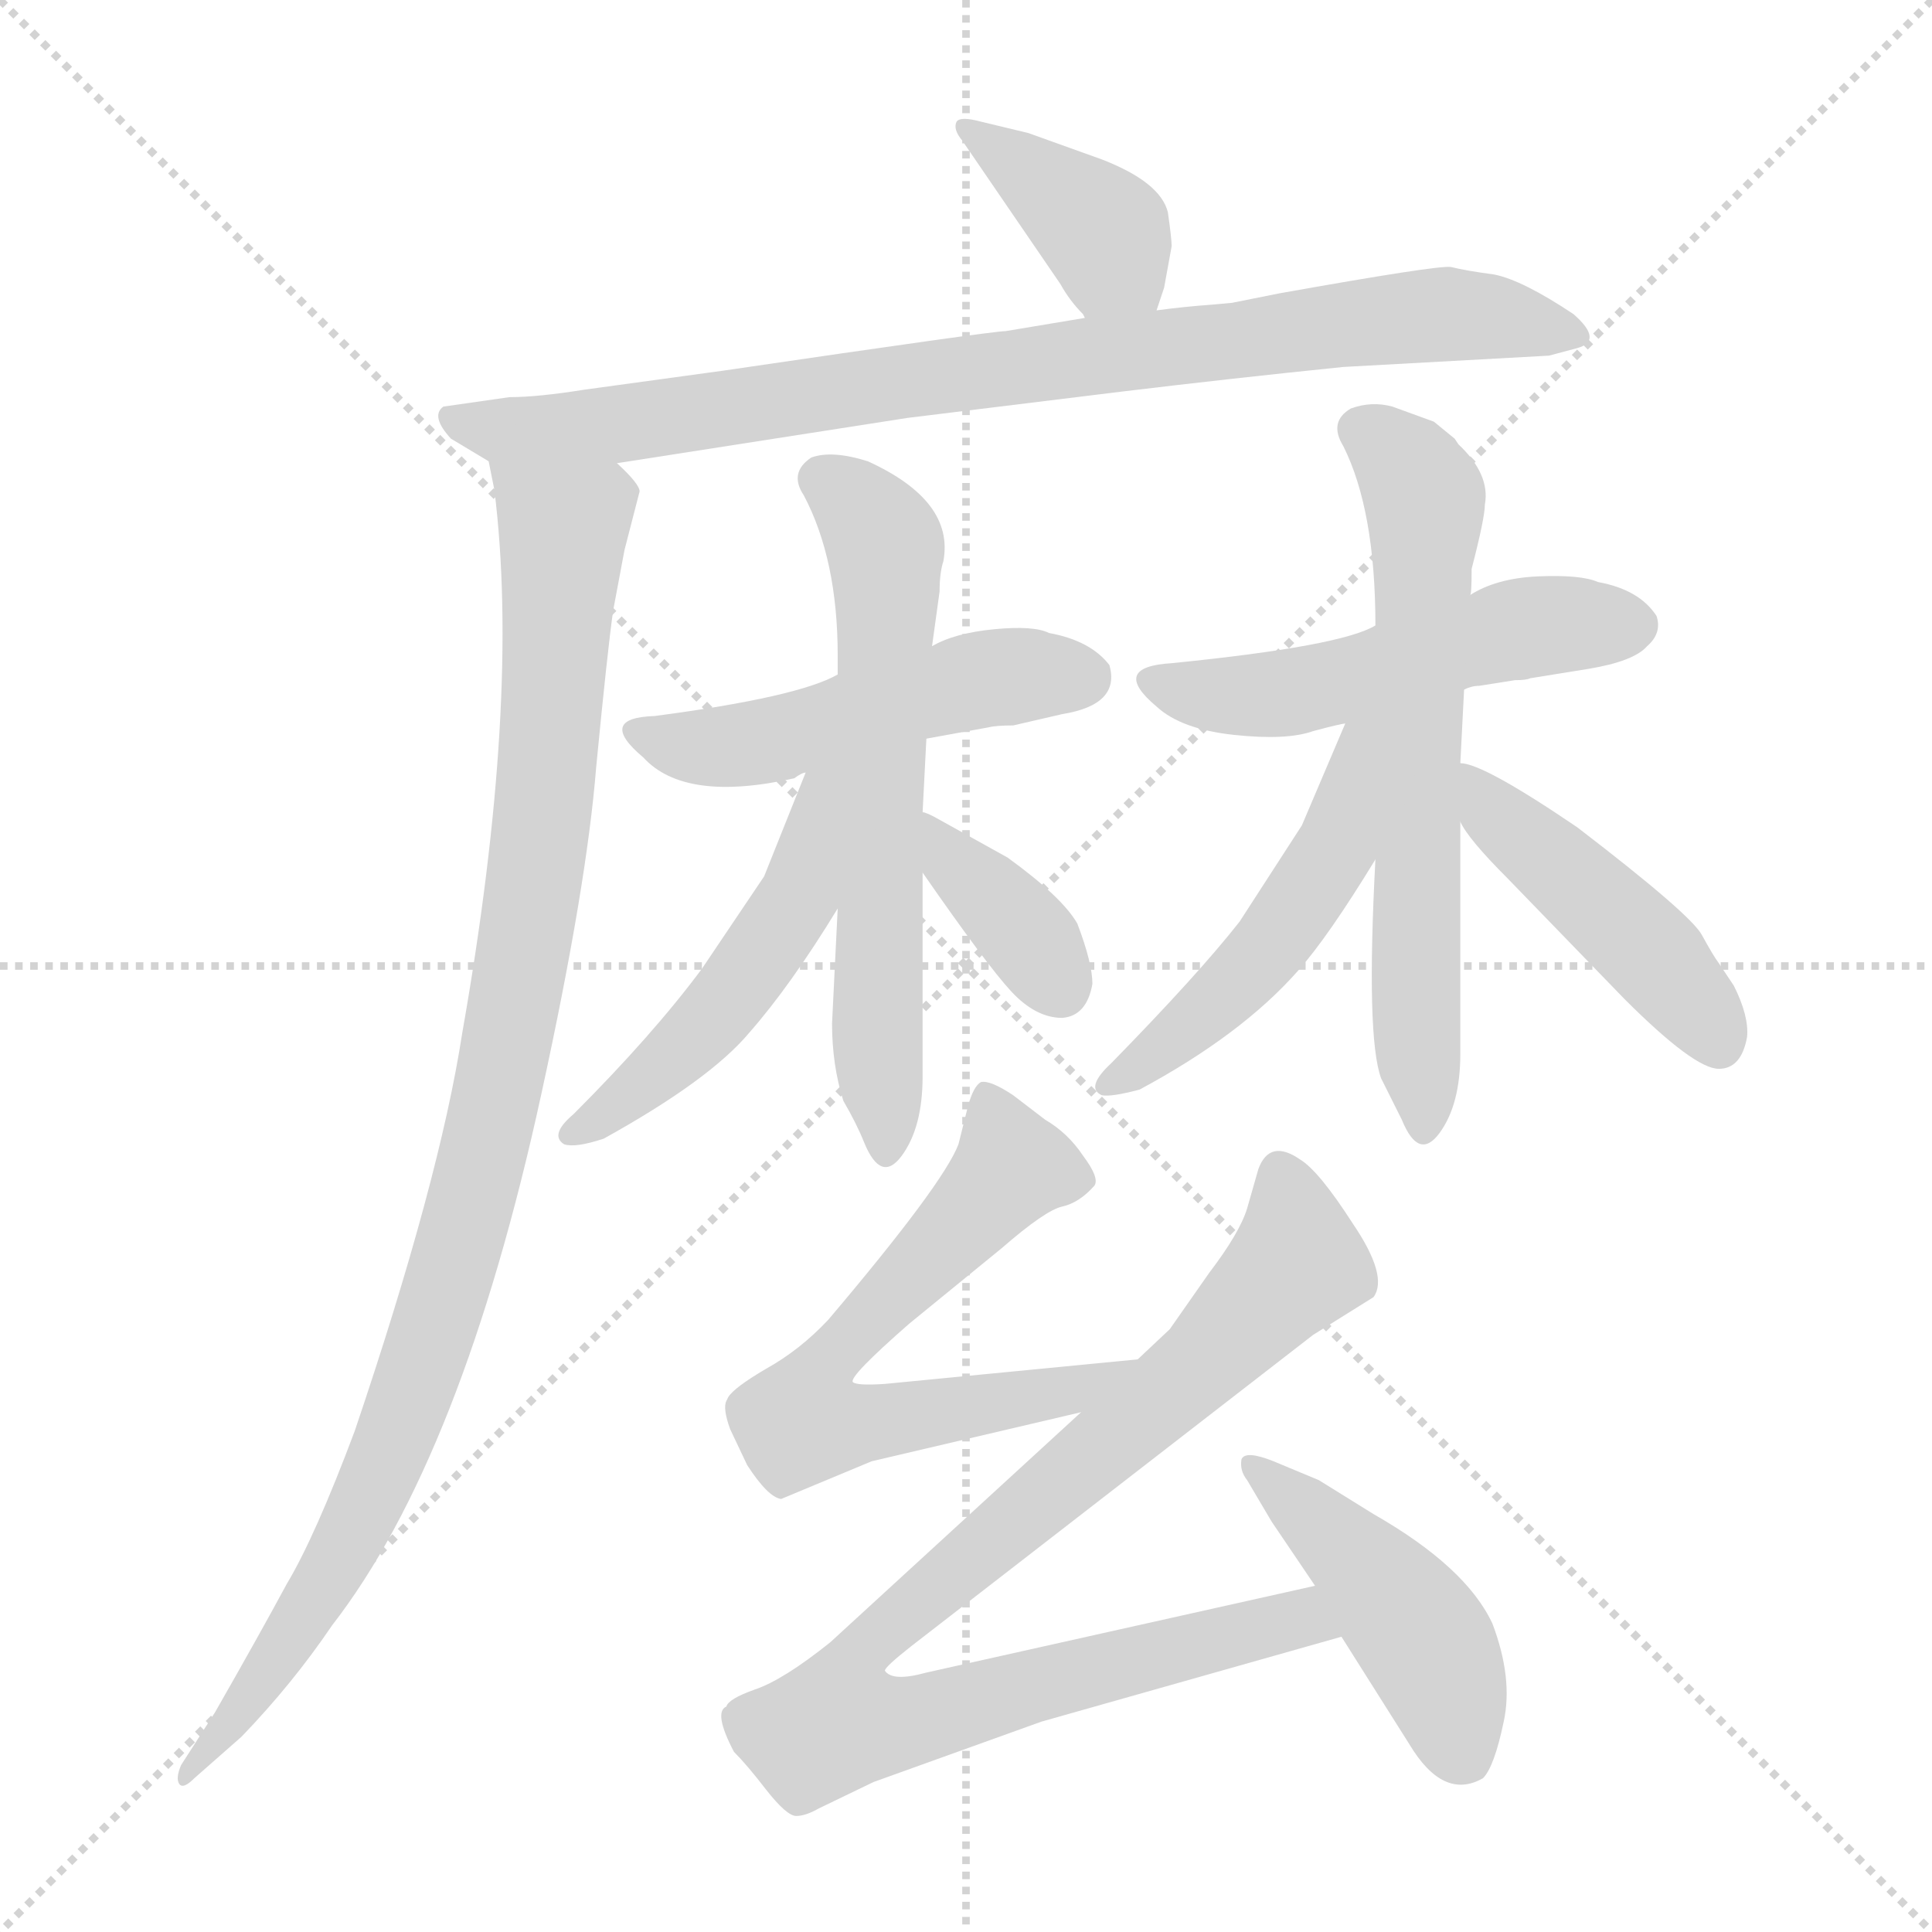 <svg xmlns="http://www.w3.org/2000/svg" version="1.1" viewBox="0 0 1024 1024">
  <g stroke="lightgray" stroke-dasharray="1,1" stroke-width="1" transform="scale(4, 4)">
    <line x1="0" y1="0" x2="256" y2="256" />
    <line x1="256" y1="0" x2="0" y2="256" />
    <line x1="128" y1="0" x2="128" y2="256" />
    <line x1="0" y1="128" x2="256" y2="128" />
  </g>
  <g transform="scale(1.0, -1.0) translate(0.0, -822.50)">
    <style type="text/css">
      
        @keyframes keyframes0 {
          from {
            stroke: blue;
            stroke-dashoffset: 389;
            stroke-width: 128;
          }
          56% {
            animation-timing-function: step-end;
            stroke: blue;
            stroke-dashoffset: 0;
            stroke-width: 128;
          }
          to {
            stroke: black;
            stroke-width: 1024;
          }
        }
        #make-me-a-hanzi-animation-0 {
          animation: keyframes0 0.567s both;
          animation-delay: 0s;
          animation-timing-function: linear;
        }
      
        @keyframes keyframes1 {
          from {
            stroke: blue;
            stroke-dashoffset: 854;
            stroke-width: 128;
          }
          74% {
            animation-timing-function: step-end;
            stroke: blue;
            stroke-dashoffset: 0;
            stroke-width: 128;
          }
          to {
            stroke: black;
            stroke-width: 1024;
          }
        }
        #make-me-a-hanzi-animation-1 {
          animation: keyframes1 0.945s both;
          animation-delay: 0.567s;
          animation-timing-function: linear;
        }
      
        @keyframes keyframes2 {
          from {
            stroke: blue;
            stroke-dashoffset: 1004;
            stroke-width: 128;
          }
          77% {
            animation-timing-function: step-end;
            stroke: blue;
            stroke-dashoffset: 0;
            stroke-width: 128;
          }
          to {
            stroke: black;
            stroke-width: 1024;
          }
        }
        #make-me-a-hanzi-animation-2 {
          animation: keyframes2 1.067s both;
          animation-delay: 1.512s;
          animation-timing-function: linear;
        }
      
        @keyframes keyframes3 {
          from {
            stroke: blue;
            stroke-dashoffset: 495;
            stroke-width: 128;
          }
          62% {
            animation-timing-function: step-end;
            stroke: blue;
            stroke-dashoffset: 0;
            stroke-width: 128;
          }
          to {
            stroke: black;
            stroke-width: 1024;
          }
        }
        #make-me-a-hanzi-animation-3 {
          animation: keyframes3 0.653s both;
          animation-delay: 2.579s;
          animation-timing-function: linear;
        }
      
        @keyframes keyframes4 {
          from {
            stroke: blue;
            stroke-dashoffset: 623;
            stroke-width: 128;
          }
          67% {
            animation-timing-function: step-end;
            stroke: blue;
            stroke-dashoffset: 0;
            stroke-width: 128;
          }
          to {
            stroke: black;
            stroke-width: 1024;
          }
        }
        #make-me-a-hanzi-animation-4 {
          animation: keyframes4 0.757s both;
          animation-delay: 3.231s;
          animation-timing-function: linear;
        }
      
        @keyframes keyframes5 {
          from {
            stroke: blue;
            stroke-dashoffset: 501;
            stroke-width: 128;
          }
          62% {
            animation-timing-function: step-end;
            stroke: blue;
            stroke-dashoffset: 0;
            stroke-width: 128;
          }
          to {
            stroke: black;
            stroke-width: 1024;
          }
        }
        #make-me-a-hanzi-animation-5 {
          animation: keyframes5 0.658s both;
          animation-delay: 3.988s;
          animation-timing-function: linear;
        }
      
        @keyframes keyframes6 {
          from {
            stroke: blue;
            stroke-dashoffset: 366;
            stroke-width: 128;
          }
          54% {
            animation-timing-function: step-end;
            stroke: blue;
            stroke-dashoffset: 0;
            stroke-width: 128;
          }
          to {
            stroke: black;
            stroke-width: 1024;
          }
        }
        #make-me-a-hanzi-animation-6 {
          animation: keyframes6 0.548s both;
          animation-delay: 4.646s;
          animation-timing-function: linear;
        }
      
        @keyframes keyframes7 {
          from {
            stroke: blue;
            stroke-dashoffset: 512;
            stroke-width: 128;
          }
          63% {
            animation-timing-function: step-end;
            stroke: blue;
            stroke-dashoffset: 0;
            stroke-width: 128;
          }
          to {
            stroke: black;
            stroke-width: 1024;
          }
        }
        #make-me-a-hanzi-animation-7 {
          animation: keyframes7 0.667s both;
          animation-delay: 5.194s;
          animation-timing-function: linear;
        }
      
        @keyframes keyframes8 {
          from {
            stroke: blue;
            stroke-dashoffset: 638;
            stroke-width: 128;
          }
          67% {
            animation-timing-function: step-end;
            stroke: blue;
            stroke-dashoffset: 0;
            stroke-width: 128;
          }
          to {
            stroke: black;
            stroke-width: 1024;
          }
        }
        #make-me-a-hanzi-animation-8 {
          animation: keyframes8 0.769s both;
          animation-delay: 5.861s;
          animation-timing-function: linear;
        }
      
        @keyframes keyframes9 {
          from {
            stroke: blue;
            stroke-dashoffset: 499;
            stroke-width: 128;
          }
          62% {
            animation-timing-function: step-end;
            stroke: blue;
            stroke-dashoffset: 0;
            stroke-width: 128;
          }
          to {
            stroke: black;
            stroke-width: 1024;
          }
        }
        #make-me-a-hanzi-animation-9 {
          animation: keyframes9 0.656s both;
          animation-delay: 6.63s;
          animation-timing-function: linear;
        }
      
        @keyframes keyframes10 {
          from {
            stroke: blue;
            stroke-dashoffset: 451;
            stroke-width: 128;
          }
          59% {
            animation-timing-function: step-end;
            stroke: blue;
            stroke-dashoffset: 0;
            stroke-width: 128;
          }
          to {
            stroke: black;
            stroke-width: 1024;
          }
        }
        #make-me-a-hanzi-animation-10 {
          animation: keyframes10 0.617s both;
          animation-delay: 7.286s;
          animation-timing-function: linear;
        }
      
        @keyframes keyframes11 {
          from {
            stroke: blue;
            stroke-dashoffset: 646;
            stroke-width: 128;
          }
          68% {
            animation-timing-function: step-end;
            stroke: blue;
            stroke-dashoffset: 0;
            stroke-width: 128;
          }
          to {
            stroke: black;
            stroke-width: 1024;
          }
        }
        #make-me-a-hanzi-animation-11 {
          animation: keyframes11 0.776s both;
          animation-delay: 7.903s;
          animation-timing-function: linear;
        }
      
        @keyframes keyframes12 {
          from {
            stroke: blue;
            stroke-dashoffset: 918;
            stroke-width: 128;
          }
          75% {
            animation-timing-function: step-end;
            stroke: blue;
            stroke-dashoffset: 0;
            stroke-width: 128;
          }
          to {
            stroke: black;
            stroke-width: 1024;
          }
        }
        #make-me-a-hanzi-animation-12 {
          animation: keyframes12 0.997s both;
          animation-delay: 8.679s;
          animation-timing-function: linear;
        }
      
        @keyframes keyframes13 {
          from {
            stroke: blue;
            stroke-dashoffset: 450;
            stroke-width: 128;
          }
          59% {
            animation-timing-function: step-end;
            stroke: blue;
            stroke-dashoffset: 0;
            stroke-width: 128;
          }
          to {
            stroke: black;
            stroke-width: 1024;
          }
        }
        #make-me-a-hanzi-animation-13 {
          animation: keyframes13 0.616s both;
          animation-delay: 9.676s;
          animation-timing-function: linear;
        }
      
    </style>
    
      <path d="M 613 658 L 617 670 L 621 692 Q 621 696 619 710 Q 615 726 584 738 L 545 752 L 520 758 Q 509 761 507 758 Q 505 754 510 748 L 562 672 Q 567 663 574 656 L 575 654 C 593 630 604 630 613 658 Z" fill="lightgray" />
    
      <path d="M 327 577 L 481 601 L 595 615 Q 653 622 712 628 L 821 634 L 836 638 Q 850 642 834 656 Q 807 674 792 677 Q 777 679 769 681 Q 762 682 678 667 L 653 662 L 642 661 Q 628 660 613 658 L 575 654 L 533 647 Q 526 647 383 626 L 310 616 Q 285 612 270 612 L 235 607 Q 228 602 239 590 L 259 578 C 274 569 297 572 327 577 Z" fill="lightgray" />
    
      <path d="M 259 578 L 262 563 Q 276 451 245 275 Q 233 197 188 64 Q 167 8 152 -17 Q 138 -43 114 -85 L 96 -113 Q 93 -120 95 -123 Q 97 -126 103 -120 L 128 -98 Q 155 -70 176 -39 Q 245 50 287 243 Q 311 353 316 416 Q 322 478 325 499 L 331 531 L 339 562 Q 339 566 327 577 C 311 603 254 608 259 578 Z" fill="lightgray" />
    
      <path d="M 537 438 L 563 444 Q 594 449 588 470 Q 578 483 556 487 Q 548 491 527 489 Q 506 487 494 480 L 444 465 Q 423 453 347 443 Q 316 442 341 421 Q 363 397 421 410 Q 425 413 427 413 L 491 431 L 524 437 Q 528 438 537 438 Z" fill="lightgray" />
    
      <path d="M 494 480 L 498 509 Q 498 519 500 525 Q 506 557 460 578 Q 441 584 430 580 Q 418 572 426 560 Q 444 526 444 475 L 444 465 L 444 341 L 441 280 Q 441 258 447 239 Q 454 227 458 217 Q 467 195 478 210 Q 489 225 489 252 L 489 360 L 489 392 L 491 431 L 494 480 Z" fill="lightgray" />
    
      <path d="M 427 413 L 405 358 L 372 309 Q 346 274 304 232 Q 291 221 299 216 Q 305 214 320 219 Q 376 250 397 275 Q 419 300 444 341 C 500 432 438 441 427 413 Z" fill="lightgray" />
    
      <path d="M 489 360 Q 523 311 536 297 Q 549 283 563 283 Q 576 284 579 301 Q 579 312 571 333 Q 563 347 534 368 L 498 388 Q 491 392 489 392 C 461 402 472 385 489 360 Z" fill="lightgray" />
    
      <path d="M 729 491 Q 711 480 621 471 Q 588 469 613 448 Q 626 436 654 433 Q 682 430 696 435 Q 711 439 713 439 L 776 457 Q 780 459 784 459 L 803 462 Q 809 462 811 463 L 842 468 Q 866 472 873 480 Q 881 487 878 496 Q 869 510 847 514 Q 838 518 815 517 Q 793 516 779 507 L 729 491 Z" fill="lightgray" />
    
      <path d="M 787 555 Q 790 571 773 587 L 771 590 L 760 599 L 738 607 Q 727 610 716 606 Q 704 599 712 586 Q 729 552 729 491 L 729 367 Q 724 273 732 251 L 743 229 Q 752 207 763 222 Q 774 237 774 264 L 774 387 L 774 418 L 776 457 L 779 507 Q 780 506 780 521 Q 787 548 787 555 Z" fill="lightgray" />
    
      <path d="M 713 439 L 690 385 L 657 334 Q 635 306 589 259 Q 575 246 584 242 Q 589 241 604 245 Q 658 274 688 308 Q 704 326 729 367 C 785 458 725 467 713 439 Z" fill="lightgray" />
    
      <path d="M 774 387 Q 778 378 799 357 L 861 293 Q 898 256 911 256 Q 923 256 926 273 Q 927 284 919 300 L 911 312 Q 908 316 902 327 Q 896 338 836 384 Q 786 418 774 418 C 753 423 759 413 774 387 Z" fill="lightgray" />
    
      <path d="M 462 48 L 573 74 C 602 81 633 105 603 102 L 469 89 Q 454 88 452 90 Q 450 93 482 121 L 531 161 Q 554 181 563 183 Q 572 185 580 194 Q 583 198 574 210 Q 566 222 554 229 L 537 242 Q 525 250 520 249 Q 516 247 513 236 L 508 216 Q 500 195 439 123 Q 424 107 406 97 Q 389 87 386 82 L 385 80 Q 383 76 387 65 L 396 46 Q 407 29 414 28 L 462 48 Z" fill="lightgray" />
    
      <path d="M 573 74 L 440 -48 Q 415 -68 400 -73 Q 386 -78 385 -82 Q 378 -85 389 -106 Q 396 -113 406 -126 Q 417 -140 422 -140 Q 427 -140 434 -136 L 463 -122 L 552 -90 L 711 -45 C 740 -37 726 -11 697 -18 L 491 -64 Q 473 -69 469 -63 Q 469 -61 483 -50 L 696 115 L 728 135 Q 736 146 717 174 Q 699 202 689 208 Q 673 219 667 203 L 661 182 Q 657 169 641 148 L 620 118 L 603 102 L 573 74 Z" fill="lightgray" />
    
      <path d="M 711 -45 L 747 -102 Q 765 -132 786 -120 Q 792 -114 797 -90 Q 802 -67 791 -38 Q 777 -8 728 20 L 699 38 L 675 48 Q 660 54 658 49 Q 657 43 661 38 L 674 16 L 697 -18 L 711 -45 Z" fill="lightgray" />
    
    
      <clipPath id="make-me-a-hanzi-clip-0">
        <path d="M 613 658 L 617 670 L 621 692 Q 621 696 619 710 Q 615 726 584 738 L 545 752 L 520 758 Q 509 761 507 758 Q 505 754 510 748 L 562 672 Q 567 663 574 656 L 575 654 C 593 630 604 630 613 658 Z" />
      </clipPath>
      <path clip-path="url(#make-me-a-hanzi-clip-0)" d="M 514 755 L 586 698 L 589 686 L 581 658" fill="none" id="make-me-a-hanzi-animation-0" stroke-dasharray="261 522" stroke-linecap="round" />
    
      <clipPath id="make-me-a-hanzi-clip-1">
        <path d="M 327 577 L 481 601 L 595 615 Q 653 622 712 628 L 821 634 L 836 638 Q 850 642 834 656 Q 807 674 792 677 Q 777 679 769 681 Q 762 682 678 667 L 653 662 L 642 661 Q 628 660 613 658 L 575 654 L 533 647 Q 526 647 383 626 L 310 616 Q 285 612 270 612 L 235 607 Q 228 602 239 590 L 259 578 C 274 569 297 572 327 577 Z" />
      </clipPath>
      <path clip-path="url(#make-me-a-hanzi-clip-1)" d="M 242 601 L 262 594 L 332 598 L 763 656 L 834 647" fill="none" id="make-me-a-hanzi-animation-1" stroke-dasharray="726 1452" stroke-linecap="round" />
    
      <clipPath id="make-me-a-hanzi-clip-2">
        <path d="M 259 578 L 262 563 Q 276 451 245 275 Q 233 197 188 64 Q 167 8 152 -17 Q 138 -43 114 -85 L 96 -113 Q 93 -120 95 -123 Q 97 -126 103 -120 L 128 -98 Q 155 -70 176 -39 Q 245 50 287 243 Q 311 353 316 416 Q 322 478 325 499 L 331 531 L 339 562 Q 339 566 327 577 C 311 603 254 608 259 578 Z" />
      </clipPath>
      <path clip-path="url(#make-me-a-hanzi-clip-2)" d="M 266 572 L 299 543 L 286 375 L 259 218 L 229 114 L 185 6 L 135 -74 L 98 -118" fill="none" id="make-me-a-hanzi-animation-2" stroke-dasharray="876 1752" stroke-linecap="round" />
    
      <clipPath id="make-me-a-hanzi-clip-3">
        <path d="M 537 438 L 563 444 Q 594 449 588 470 Q 578 483 556 487 Q 548 491 527 489 Q 506 487 494 480 L 444 465 Q 423 453 347 443 Q 316 442 341 421 Q 363 397 421 410 Q 425 413 427 413 L 491 431 L 524 437 Q 528 438 537 438 Z" />
      </clipPath>
      <path clip-path="url(#make-me-a-hanzi-clip-3)" d="M 341 433 L 393 427 L 509 460 L 575 464" fill="none" id="make-me-a-hanzi-animation-3" stroke-dasharray="367 734" stroke-linecap="round" />
    
      <clipPath id="make-me-a-hanzi-clip-4">
        <path d="M 494 480 L 498 509 Q 498 519 500 525 Q 506 557 460 578 Q 441 584 430 580 Q 418 572 426 560 Q 444 526 444 475 L 444 465 L 444 341 L 441 280 Q 441 258 447 239 Q 454 227 458 217 Q 467 195 478 210 Q 489 225 489 252 L 489 360 L 489 392 L 491 431 L 494 480 Z" />
      </clipPath>
      <path clip-path="url(#make-me-a-hanzi-clip-4)" d="M 436 569 L 465 542 L 470 528 L 468 215" fill="none" id="make-me-a-hanzi-animation-4" stroke-dasharray="495 990" stroke-linecap="round" />
    
      <clipPath id="make-me-a-hanzi-clip-5">
        <path d="M 427 413 L 405 358 L 372 309 Q 346 274 304 232 Q 291 221 299 216 Q 305 214 320 219 Q 376 250 397 275 Q 419 300 444 341 C 500 432 438 441 427 413 Z" />
      </clipPath>
      <path clip-path="url(#make-me-a-hanzi-clip-5)" d="M 442 410 L 432 403 L 423 345 L 407 321 L 372 276 L 324 233 L 303 222" fill="none" id="make-me-a-hanzi-animation-5" stroke-dasharray="373 746" stroke-linecap="round" />
    
      <clipPath id="make-me-a-hanzi-clip-6">
        <path d="M 489 360 Q 523 311 536 297 Q 549 283 563 283 Q 576 284 579 301 Q 579 312 571 333 Q 563 347 534 368 L 498 388 Q 491 392 489 392 C 461 402 472 385 489 360 Z" />
      </clipPath>
      <path clip-path="url(#make-me-a-hanzi-clip-6)" d="M 492 387 L 561 301" fill="none" id="make-me-a-hanzi-animation-6" stroke-dasharray="238 476" stroke-linecap="round" />
    
      <clipPath id="make-me-a-hanzi-clip-7">
        <path d="M 729 491 Q 711 480 621 471 Q 588 469 613 448 Q 626 436 654 433 Q 682 430 696 435 Q 711 439 713 439 L 776 457 Q 780 459 784 459 L 803 462 Q 809 462 811 463 L 842 468 Q 866 472 873 480 Q 881 487 878 496 Q 869 510 847 514 Q 838 518 815 517 Q 793 516 779 507 L 729 491 Z" />
      </clipPath>
      <path clip-path="url(#make-me-a-hanzi-clip-7)" d="M 614 460 L 649 453 L 686 456 L 802 489 L 865 491" fill="none" id="make-me-a-hanzi-animation-7" stroke-dasharray="384 768" stroke-linecap="round" />
    
      <clipPath id="make-me-a-hanzi-clip-8">
        <path d="M 787 555 Q 790 571 773 587 L 771 590 L 760 599 L 738 607 Q 727 610 716 606 Q 704 599 712 586 Q 729 552 729 491 L 729 367 Q 724 273 732 251 L 743 229 Q 752 207 763 222 Q 774 237 774 264 L 774 387 L 774 418 L 776 457 L 779 507 Q 780 506 780 521 Q 787 548 787 555 Z" />
      </clipPath>
      <path clip-path="url(#make-me-a-hanzi-clip-8)" d="M 721 595 L 748 573 L 755 555 L 753 227" fill="none" id="make-me-a-hanzi-animation-8" stroke-dasharray="510 1020" stroke-linecap="round" />
    
      <clipPath id="make-me-a-hanzi-clip-9">
        <path d="M 713 439 L 690 385 L 657 334 Q 635 306 589 259 Q 575 246 584 242 Q 589 241 604 245 Q 658 274 688 308 Q 704 326 729 367 C 785 458 725 467 713 439 Z" />
      </clipPath>
      <path clip-path="url(#make-me-a-hanzi-clip-9)" d="M 727 436 L 718 429 L 707 370 L 682 333 L 652 298 L 588 248" fill="none" id="make-me-a-hanzi-animation-9" stroke-dasharray="371 742" stroke-linecap="round" />
    
      <clipPath id="make-me-a-hanzi-clip-10">
        <path d="M 774 387 Q 778 378 799 357 L 861 293 Q 898 256 911 256 Q 923 256 926 273 Q 927 284 919 300 L 911 312 Q 908 316 902 327 Q 896 338 836 384 Q 786 418 774 418 C 753 423 759 413 774 387 Z" />
      </clipPath>
      <path clip-path="url(#make-me-a-hanzi-clip-10)" d="M 776 410 L 870 323 L 911 270" fill="none" id="make-me-a-hanzi-animation-10" stroke-dasharray="323 646" stroke-linecap="round" />
    
      <clipPath id="make-me-a-hanzi-clip-11">
        <path d="M 462 48 L 573 74 C 602 81 633 105 603 102 L 469 89 Q 454 88 452 90 Q 450 93 482 121 L 531 161 Q 554 181 563 183 Q 572 185 580 194 Q 583 198 574 210 Q 566 222 554 229 L 537 242 Q 525 250 520 249 Q 516 247 513 236 L 508 216 Q 500 195 439 123 Q 424 107 406 97 Q 389 87 386 82 L 385 80 Q 383 76 387 65 L 396 46 Q 407 29 414 28 L 462 48 Z" />
      </clipPath>
      <path clip-path="url(#make-me-a-hanzi-clip-11)" d="M 522 240 L 534 200 L 434 95 L 425 69 L 449 67 L 563 84 L 596 100" fill="none" id="make-me-a-hanzi-animation-11" stroke-dasharray="518 1036" stroke-linecap="round" />
    
      <clipPath id="make-me-a-hanzi-clip-12">
        <path d="M 573 74 L 440 -48 Q 415 -68 400 -73 Q 386 -78 385 -82 Q 378 -85 389 -106 Q 396 -113 406 -126 Q 417 -140 422 -140 Q 427 -140 434 -136 L 463 -122 L 552 -90 L 711 -45 C 740 -37 726 -11 697 -18 L 491 -64 Q 473 -69 469 -63 Q 469 -61 483 -50 L 696 115 L 728 135 Q 736 146 717 174 Q 699 202 689 208 Q 673 219 667 203 L 661 182 Q 657 169 641 148 L 620 118 L 603 102 L 573 74 Z" />
      </clipPath>
      <path clip-path="url(#make-me-a-hanzi-clip-12)" d="M 679 200 L 688 153 L 638 100 L 455 -54 L 445 -90 L 493 -88 L 678 -37 L 702 -41" fill="none" id="make-me-a-hanzi-animation-12" stroke-dasharray="790 1580" stroke-linecap="round" />
    
      <clipPath id="make-me-a-hanzi-clip-13">
        <path d="M 711 -45 L 747 -102 Q 765 -132 786 -120 Q 792 -114 797 -90 Q 802 -67 791 -38 Q 777 -8 728 20 L 699 38 L 675 48 Q 660 54 658 49 Q 657 43 661 38 L 674 16 L 697 -18 L 711 -45 Z" />
      </clipPath>
      <path clip-path="url(#make-me-a-hanzi-clip-13)" d="M 663 44 L 722 -7 L 748 -38 L 767 -73 L 776 -108" fill="none" id="make-me-a-hanzi-animation-13" stroke-dasharray="322 644" stroke-linecap="round" />
    
  </g>
</svg>